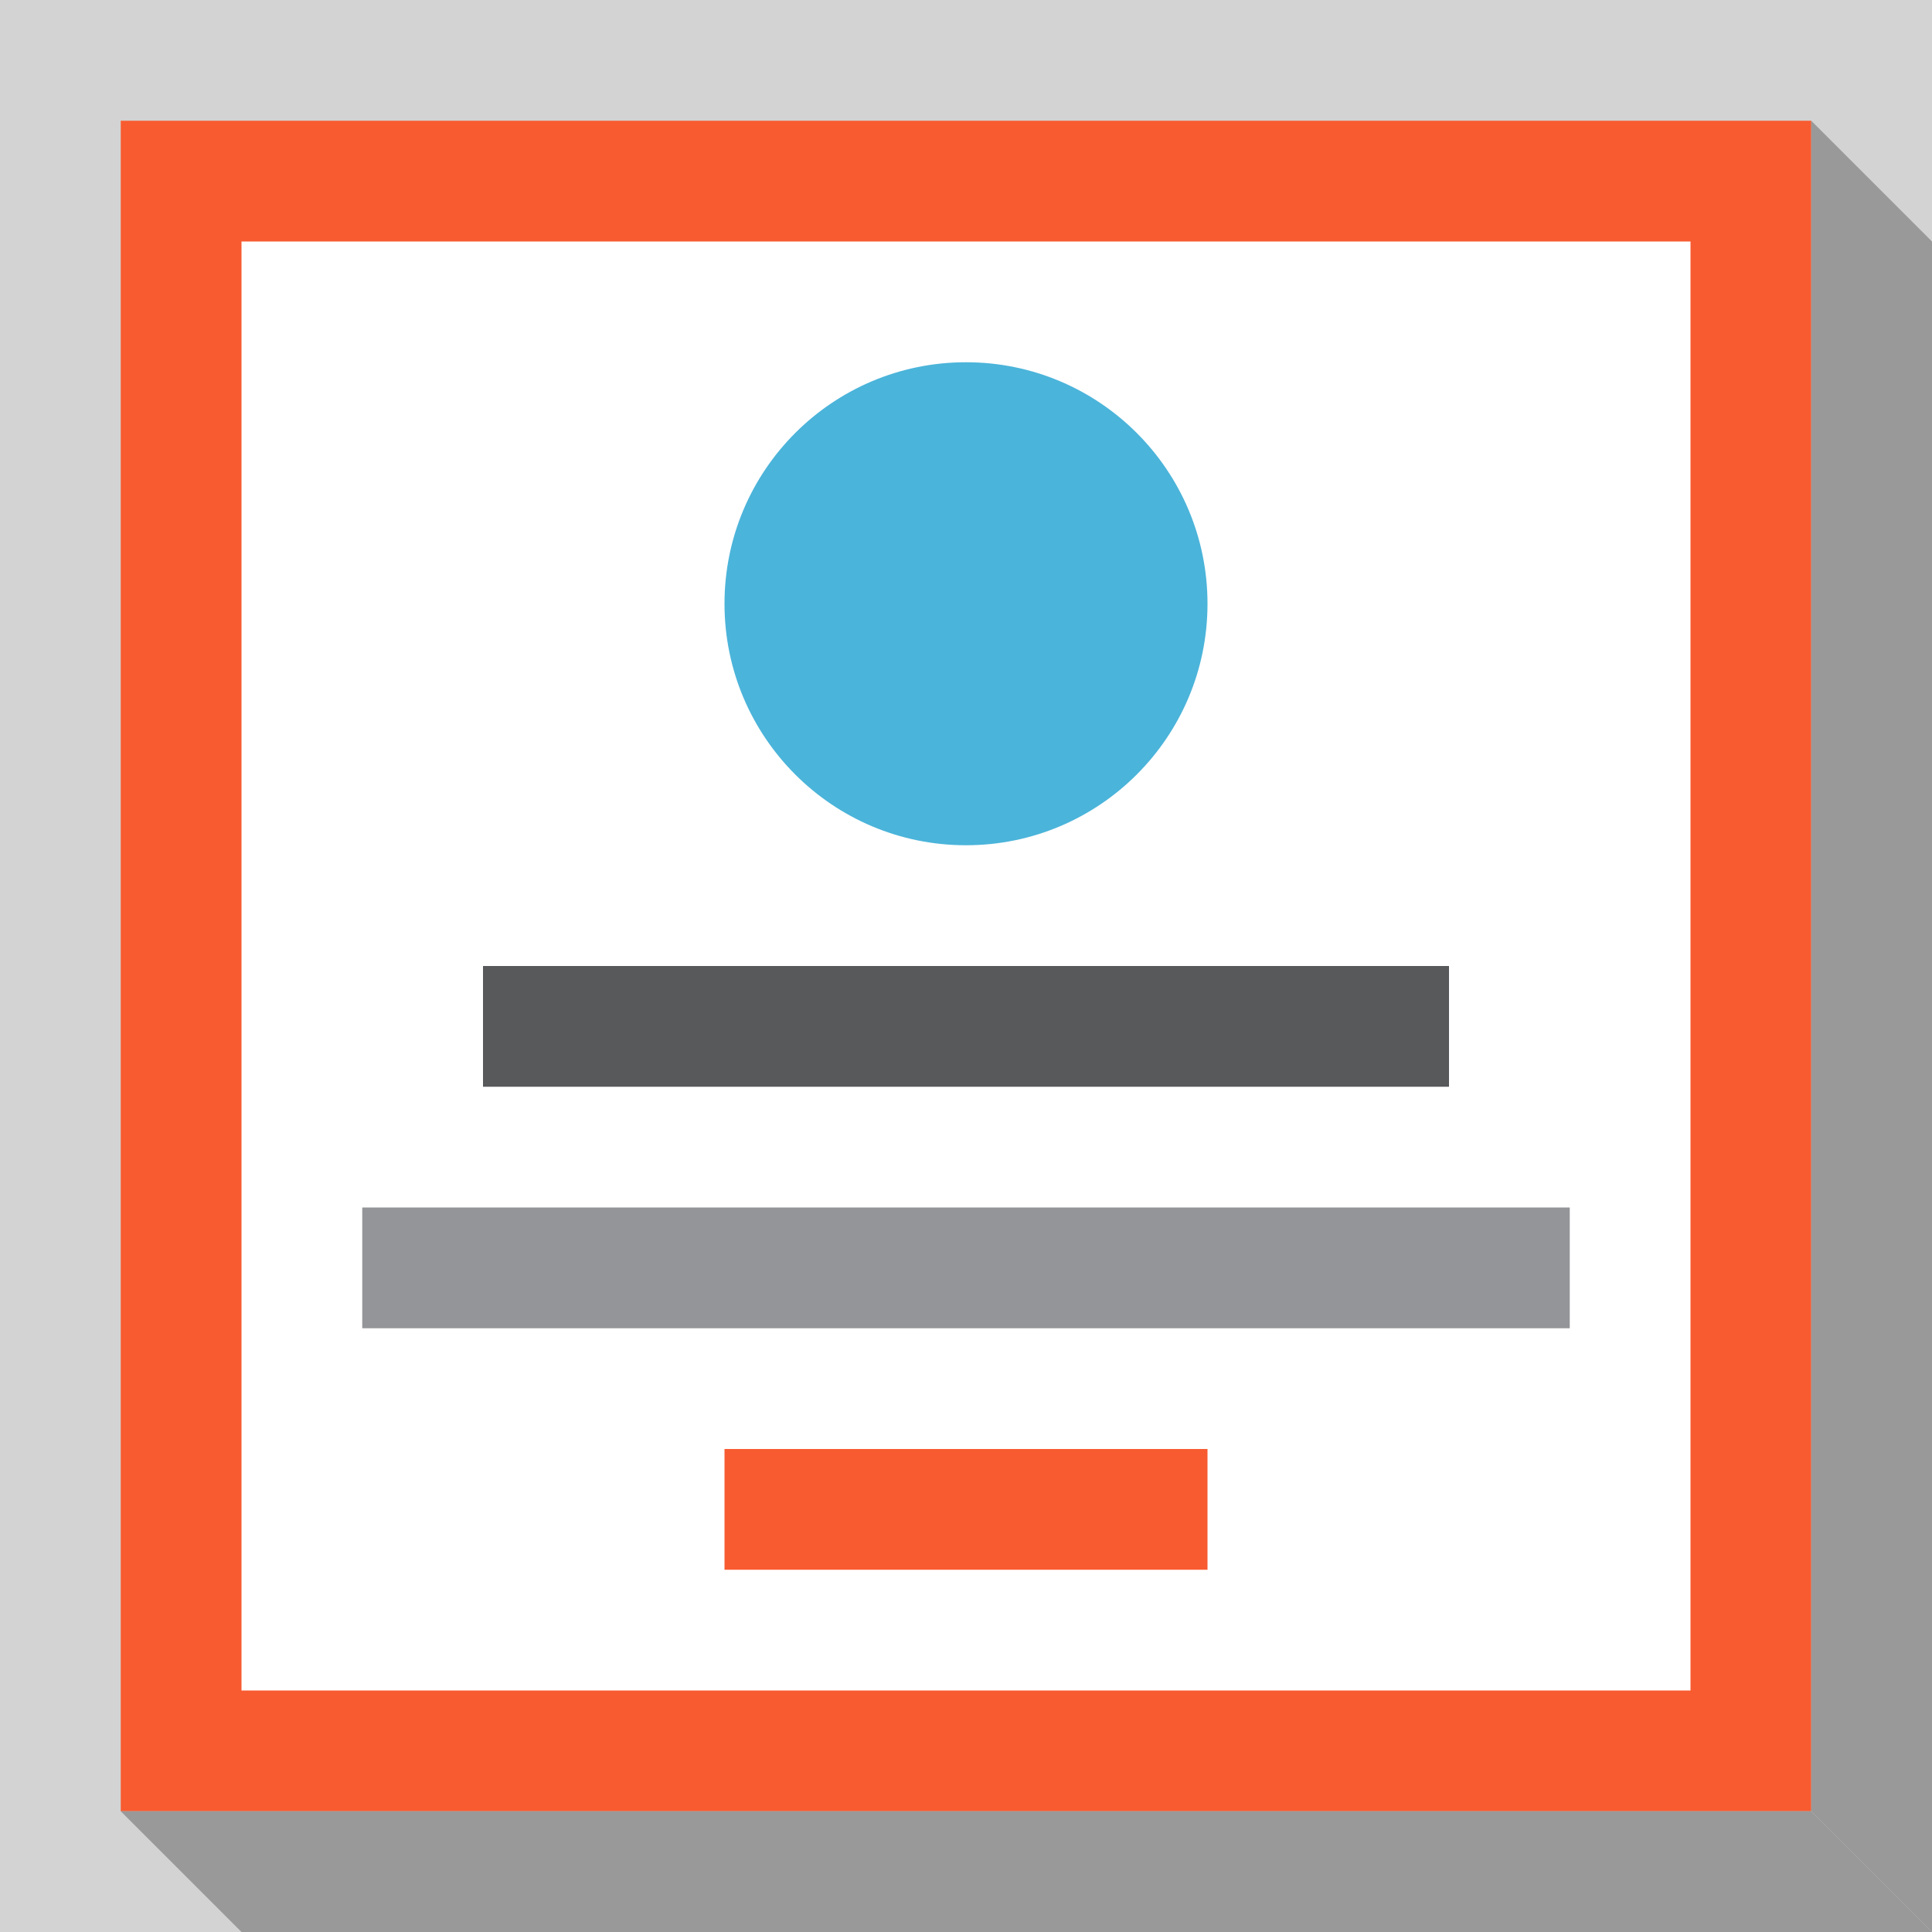 <?xml version="1.0" encoding="utf-8"?>
<!-- Generator: Adobe Illustrator 19.0.0, SVG Export Plug-In . SVG Version: 6.00 Build 0)  -->
<svg version="1.1" id="BigIconTextButton" xmlns="http://www.w3.org/2000/svg" xmlns:xlink="http://www.w3.org/1999/xlink" x="0px"
	 y="0px" viewBox="0 0 16 16" style="enable-background:new 0 0 16 16;" xml:space="preserve">
<style type="text/css">
	.st0{fill-rule:evenodd;clip-rule:evenodd;fill:#D3D3D3;}
	.st1{fill-rule:evenodd;clip-rule:evenodd;fill:#FFFFFF;}
	.st2{fill:#F85B30;}
	.st3{fill-rule:evenodd;clip-rule:evenodd;fill:#999999;}
	.st4{fill-rule:evenodd;clip-rule:evenodd;fill:#58595B;}
	.st5{fill-rule:evenodd;clip-rule:evenodd;fill:#939598;}
	.st6{fill-rule:evenodd;clip-rule:evenodd;fill:#4BB4DA;}
	.st7{fill-rule:evenodd;clip-rule:evenodd;fill:#F85B30;}
</style>
<g>
	<path class="st0" d="M0,0h16v16H0V0z"/>
	<g>
		<rect x="1.5" y="1.5" class="st1" width="13" height="13"/>
		<path class="st2" d="M14,2v12H2V2H14 M15,1H1v14h14V1L15,1z"/>
	</g>
	<g>
		<polygon class="st3" points="15,15 1,15 2,16 16,16 		"/>
	</g>
	<rect x="4" y="8" class="st4" width="8" height="1"/>
	<rect x="3" y="10" class="st5" width="10" height="1"/>
	<g>
		<polygon class="st3" points="15,15 15,1 16,2 16,16 		"/>
	</g>
	<circle class="st6" cx="8" cy="5" r="2"/>
	<g>
		<rect x="6" y="12" class="st7" width="4" height="1"/>
	</g>
</g>
</svg>
